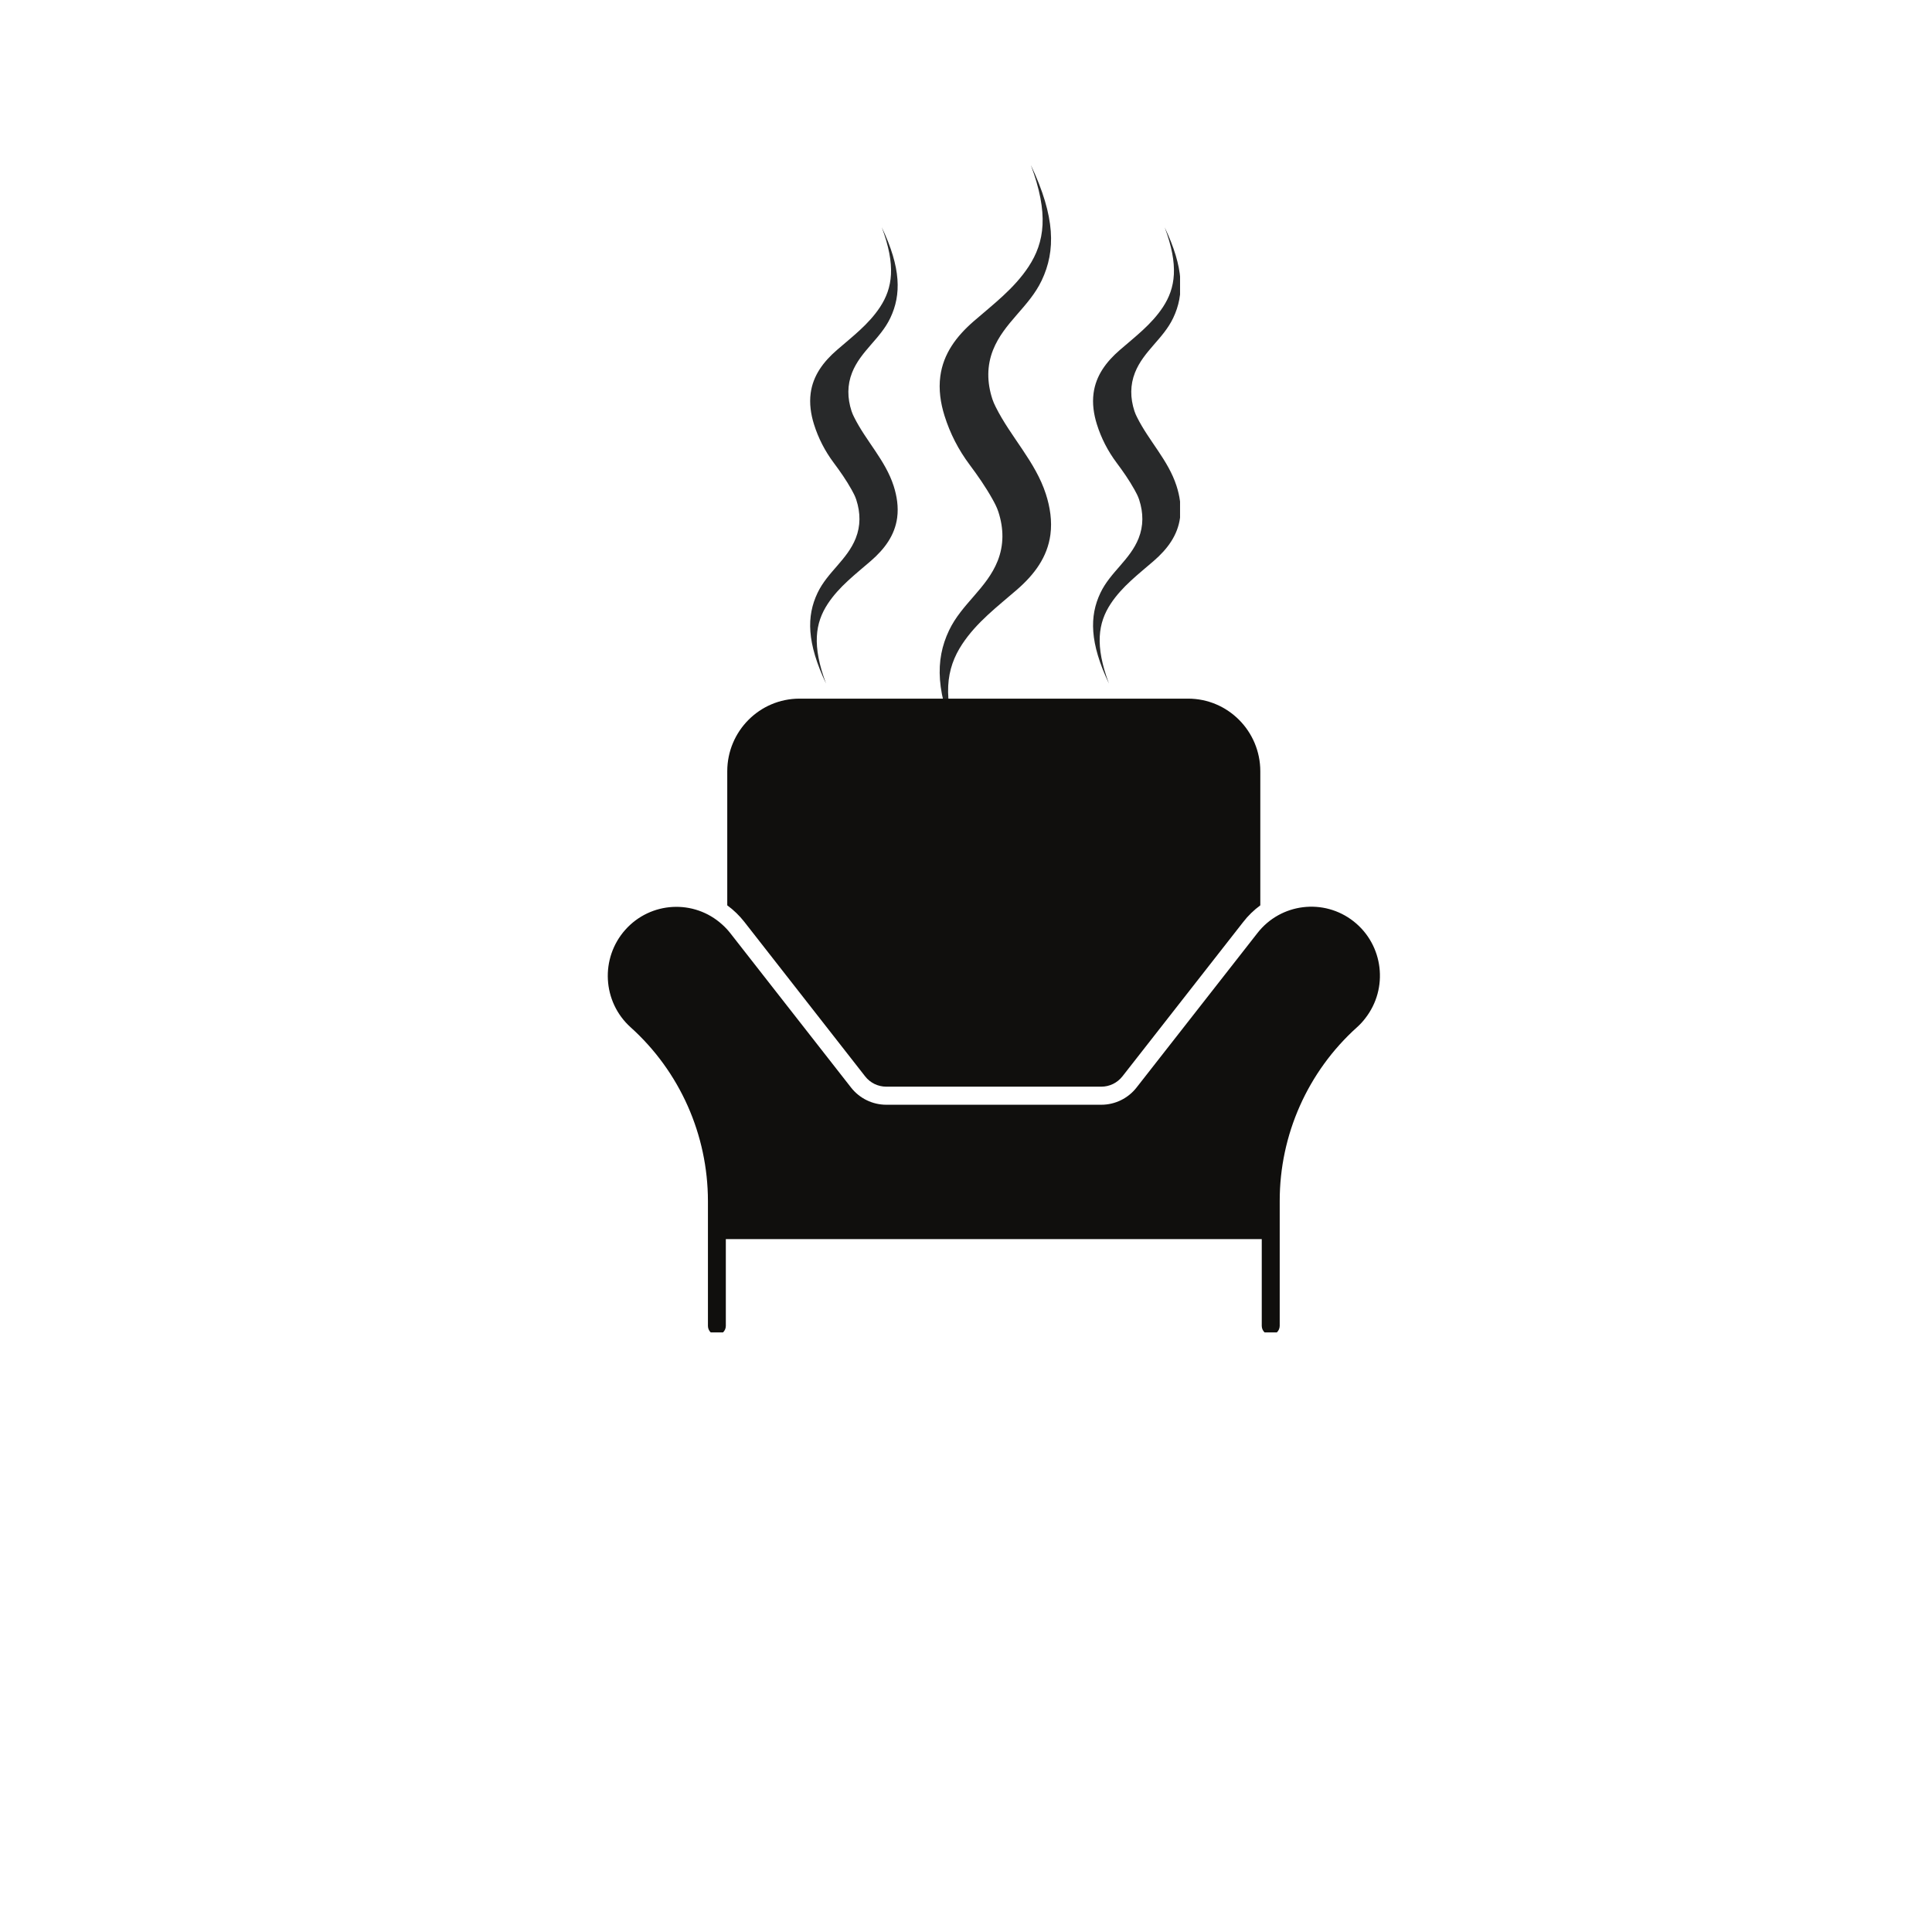 <?xml version="1.0" encoding="UTF-8"?>
<svg xmlns="http://www.w3.org/2000/svg" xmlns:xlink="http://www.w3.org/1999/xlink" width="375pt" height="375pt" viewBox="0 0 375 375" version="1.2">
<defs>
<clipPath id="clip1">
  <path d="M 157.047 32.039 L 229.047 32.039 L 229.047 144.539 L 157.047 144.539 Z M 157.047 32.039 "/>
</clipPath>
<clipPath id="clip2">
  <path d="M 117.969 175 L 267.844 175 L 267.844 258.617 L 117.969 258.617 Z M 117.969 175 "/>
</clipPath>
<clipPath id="clip3">
  <path d="M 141 135.617 L 245 135.617 L 245 211 L 141 211 Z M 141 135.617 "/>
</clipPath>
</defs>
<g id="surface1">
<rect x="0" y="0" width="375" height="375" style="fill:rgb(100%,100%,100%);fill-opacity:1;stroke:none;"/>
<rect x="0" y="0" width="375" height="375" style="fill:rgb(100%,100%,100%);fill-opacity:1;stroke:none;"/>
<rect x="0" y="0" width="375" height="375" style="fill:rgb(100%,100%,100%);fill-opacity:1;stroke:none;"/>
<g clip-path="url(#clip1)" clip-rule="nonzero">
<path style=" stroke:none;fill-rule:evenodd;fill:rgb(15.689%,16.08%,16.469%);fill-opacity:1;" d="M 203.953 44.859 C 204.219 48.457 203.566 51.547 202.188 54.441 C 199.73 59.609 194.867 62.594 192.742 67.949 C 191.547 70.98 191.547 74.176 192.621 77.473 C 192.789 77.988 193.016 78.484 193.258 78.969 C 196.18 84.836 200.965 89.582 203.004 95.902 C 203.82 98.434 204.238 101.125 203.883 103.777 C 203.301 108.137 200.777 111.516 197.395 114.453 C 193.609 117.738 189.578 120.758 186.75 125.047 C 183.641 129.773 182.793 135.336 186.316 144.762 C 183.93 139.73 182.719 135.562 182.449 131.941 C 182.18 128.344 182.832 125.254 184.211 122.359 C 186.672 117.191 191.531 114.207 193.656 108.848 C 194.852 105.816 194.852 102.621 193.777 99.328 C 193.496 98.461 193.062 97.641 192.617 96.848 C 191.32 94.527 189.785 92.32 188.195 90.191 C 186.031 87.297 184.406 84.133 183.328 80.688 C 182.555 78.219 182.168 75.602 182.516 73.023 C 183.098 68.66 185.621 65.285 189.004 62.348 C 192.789 59.062 196.82 56.043 199.648 51.754 C 202.758 47.027 203.609 41.461 200.086 32.039 C 202.473 37.07 203.68 41.234 203.953 44.859 Z M 226.062 44.121 C 228.832 51.523 228.164 55.895 225.723 59.609 C 223.5 62.977 220.332 65.352 217.359 67.934 C 214.699 70.238 212.719 72.895 212.262 76.32 C 211.988 78.344 212.293 80.398 212.898 82.34 C 213.746 85.047 215.023 87.535 216.723 89.809 C 217.973 91.48 219.18 93.215 220.199 95.039 C 220.547 95.66 220.887 96.305 221.109 96.984 C 221.953 99.574 221.953 102.086 221.012 104.465 C 219.344 108.676 215.523 111.02 213.59 115.082 C 212.508 117.352 211.996 119.781 212.207 122.605 C 212.418 125.453 213.371 128.727 215.246 132.68 C 212.477 125.277 213.145 120.902 215.586 117.191 C 217.809 113.82 220.977 111.449 223.949 108.867 C 226.609 106.559 228.59 103.906 229.047 100.48 C 229.328 98.398 229 96.281 228.355 94.293 C 226.754 89.328 222.996 85.598 220.703 80.988 C 220.512 80.609 220.332 80.219 220.199 79.812 C 219.355 77.227 219.355 74.715 220.297 72.332 C 221.965 68.125 225.785 65.781 227.715 61.719 C 228.801 59.445 229.312 57.02 229.102 54.191 C 228.891 51.348 227.938 48.074 226.062 44.121 Z M 171.152 44.121 C 173.922 51.523 173.254 55.895 170.812 59.609 C 168.59 62.977 165.422 65.352 162.449 67.934 C 159.793 70.238 157.809 72.895 157.352 76.32 C 157.082 78.344 157.383 80.398 157.988 82.34 C 158.836 85.047 160.113 87.535 161.812 89.809 C 163.062 91.48 164.27 93.215 165.289 95.039 C 165.637 95.66 165.977 96.305 166.199 96.984 C 167.043 99.574 167.043 102.086 166.102 104.465 C 164.434 108.676 160.617 111.02 158.684 115.082 C 157.602 117.352 157.086 119.781 157.297 122.605 C 157.512 125.453 158.461 128.727 160.336 132.68 C 157.566 125.277 158.234 120.902 160.676 117.191 C 162.902 113.82 166.066 111.449 169.039 108.867 C 171.699 106.559 173.68 103.906 174.141 100.48 C 174.418 98.398 174.09 96.281 173.449 94.293 C 171.844 89.328 168.086 85.598 165.793 80.988 C 165.602 80.609 165.422 80.219 165.289 79.812 C 164.445 77.227 164.445 74.715 165.387 72.332 C 167.055 68.125 170.875 65.781 172.809 61.719 C 173.891 59.445 174.402 57.02 174.191 54.191 C 173.98 51.348 173.031 48.074 171.152 44.121 "/>
</g>
<g clip-path="url(#clip2)" clip-rule="nonzero">
<path style=" stroke:none;fill-rule:nonzero;fill:rgb(6.27%,5.879%,5.099%);fill-opacity:1;" d="M 263.387 199.395 C 253.848 207.977 248.379 220.238 248.391 233.117 L 248.391 257.359 C 248.379 258.324 247.582 259.102 246.621 259.09 C 245.68 259.09 244.918 258.312 244.906 257.359 L 244.906 240.508 L 140.883 240.508 L 140.883 257.359 C 140.883 258.324 140.086 259.102 139.125 259.102 C 138.18 259.09 137.41 258.312 137.41 257.359 L 137.41 233.117 C 137.395 220.238 131.941 207.977 122.402 199.395 C 116.918 194.453 116.465 185.98 121.375 180.465 C 126.285 174.965 134.707 174.496 140.176 179.449 C 140.75 179.957 141.27 180.52 141.746 181.121 L 165.18 211.082 C 166.828 213.195 169.355 214.43 172.031 214.43 L 213.758 214.43 C 216.434 214.43 218.961 213.195 220.609 211.082 L 244.055 181.121 C 248.578 175.297 256.961 174.281 262.75 178.844 C 268.535 183.41 269.547 191.832 264.996 197.656 C 264.52 198.285 263.973 198.871 263.387 199.395 "/>
</g>
<g clip-path="url(#clip3)" clip-rule="nonzero">
<path style=" stroke:none;fill-rule:nonzero;fill:rgb(6.27%,5.879%,5.099%);fill-opacity:1;" d="M 244.625 149.715 C 244.625 141.922 238.348 135.605 230.602 135.605 L 155.188 135.605 C 147.441 135.605 141.16 141.922 141.16 149.715 L 141.16 175.727 C 142.414 176.648 143.531 177.723 144.488 178.953 L 167.918 208.914 C 168.902 210.184 170.422 210.922 172.031 210.922 L 213.758 210.922 C 215.367 210.922 216.871 210.184 217.867 208.914 L 241.312 178.953 C 242.258 177.723 243.375 176.648 244.625 175.727 L 244.625 149.715 "/>
</g>
</g>
</svg>

